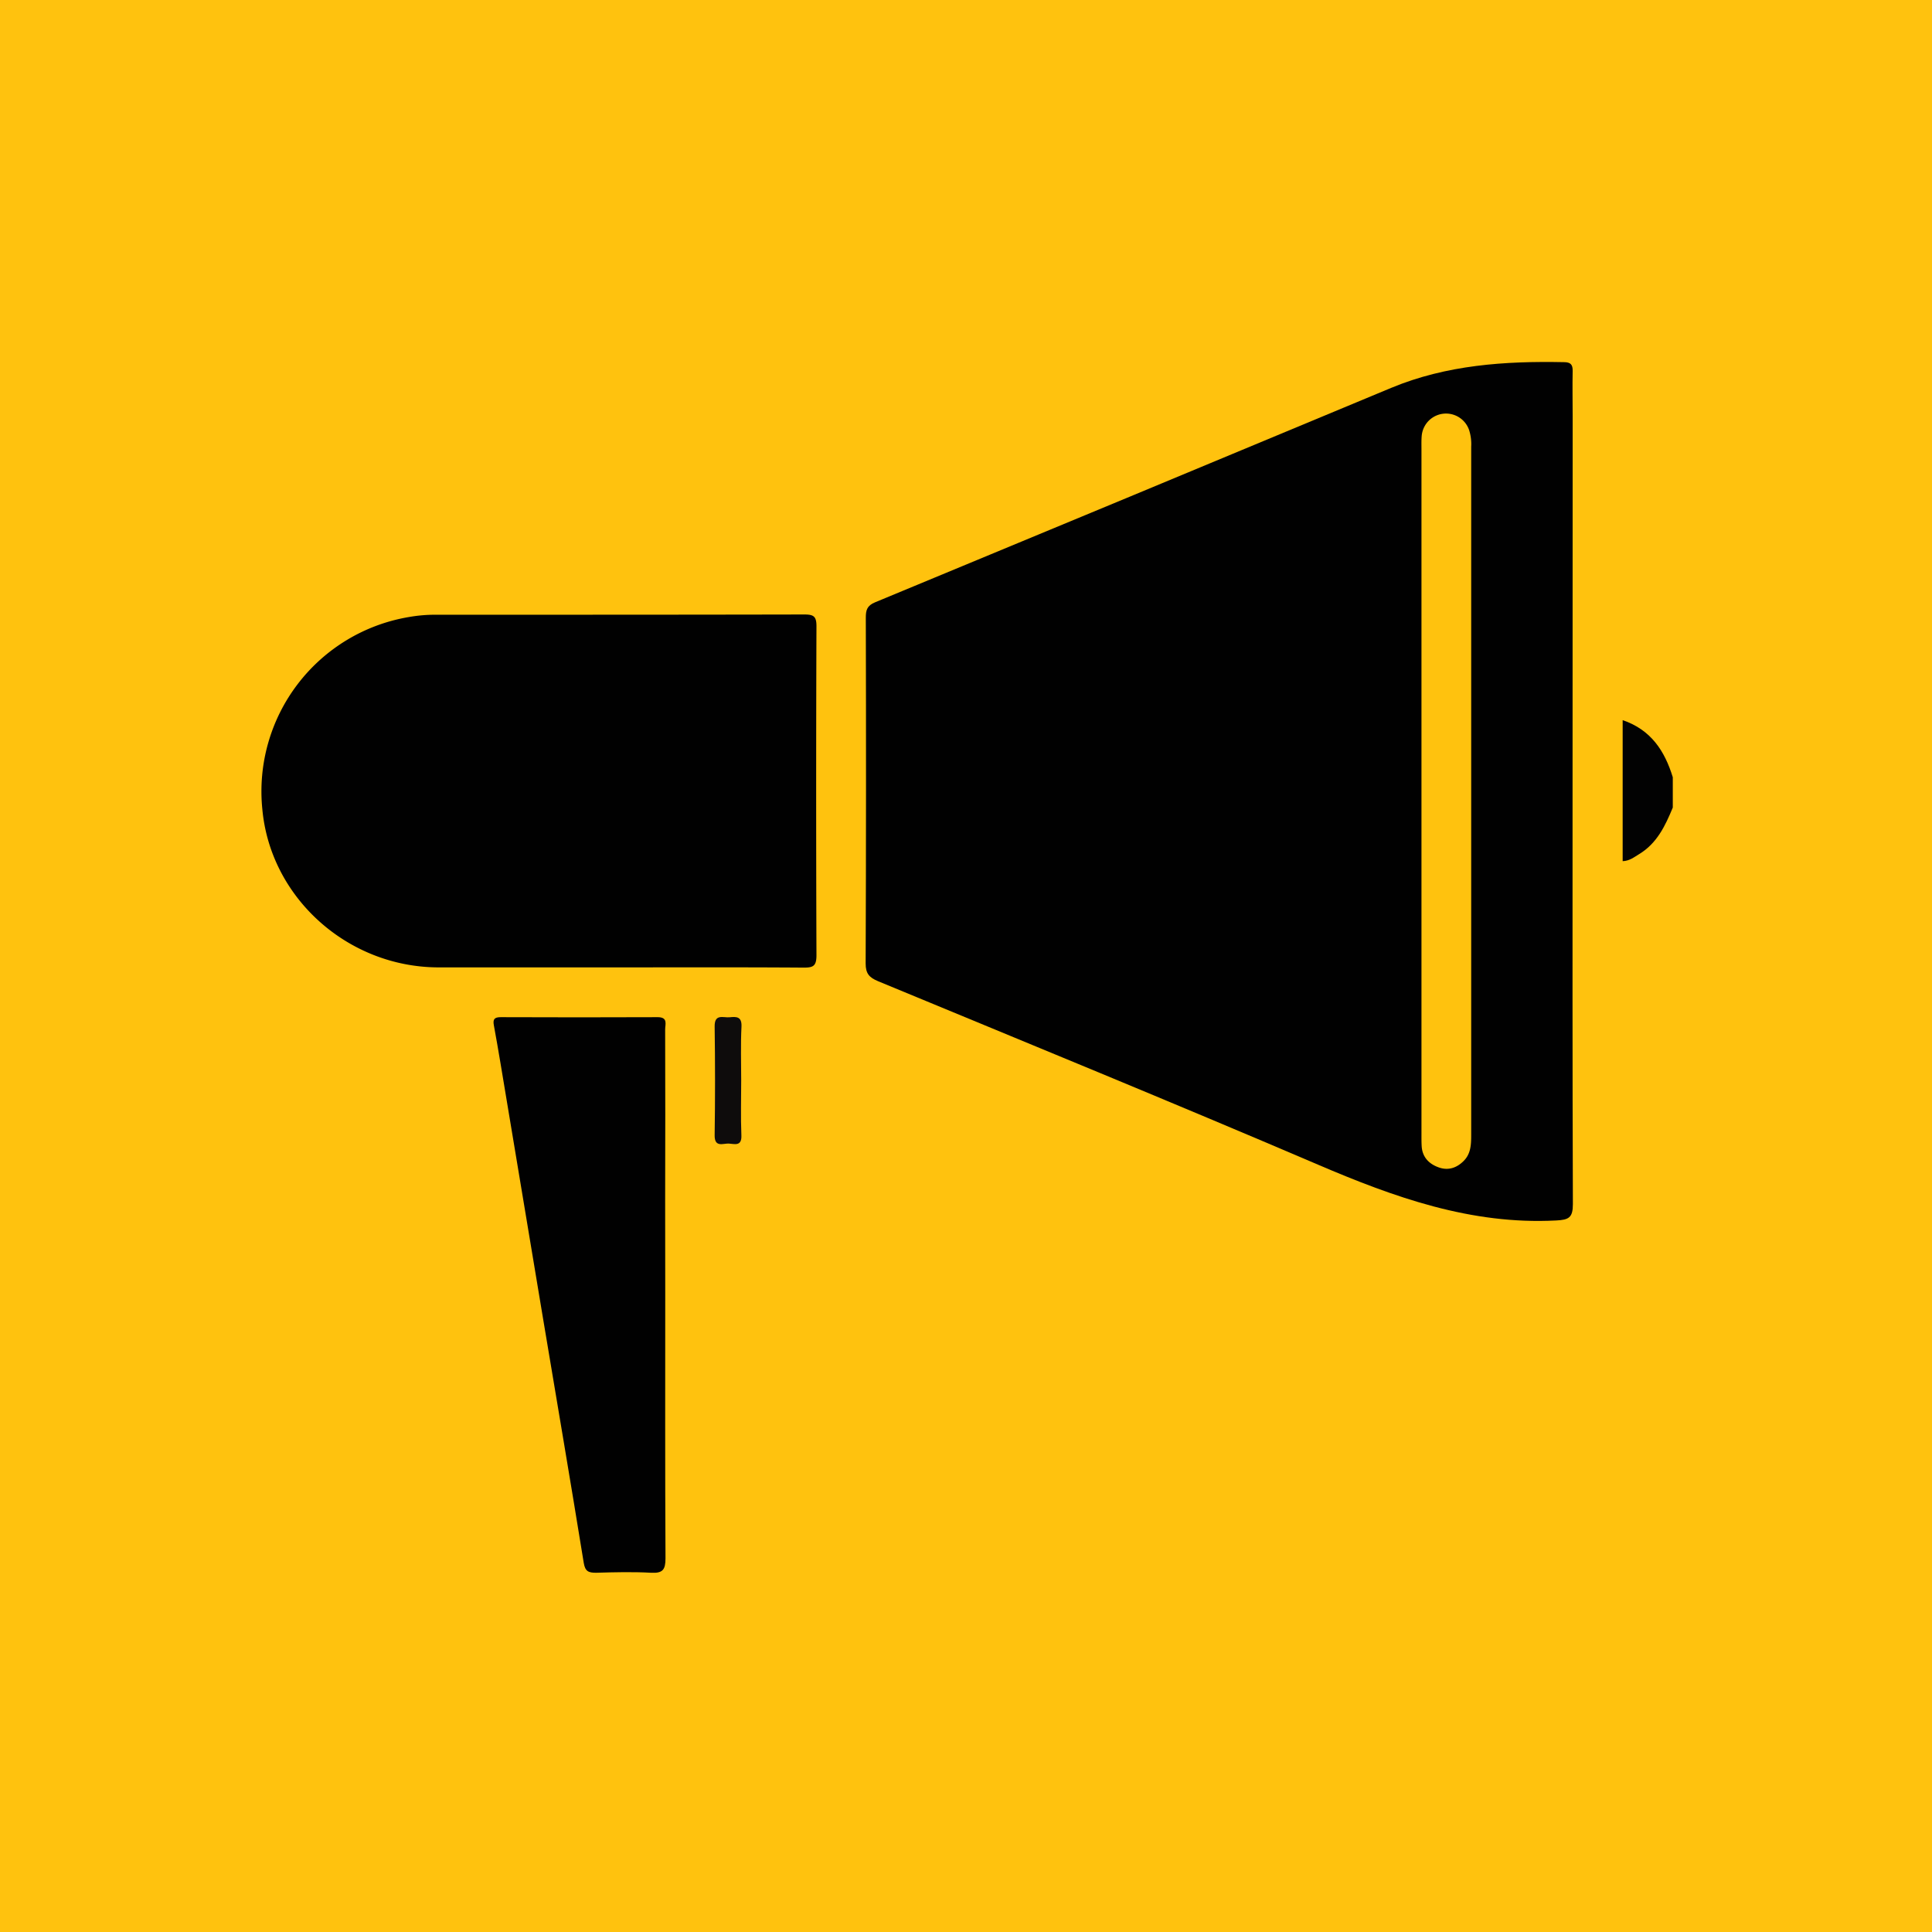 <svg id="Layer_1" data-name="Layer 1" xmlns="http://www.w3.org/2000/svg" viewBox="0 0 612 612"><defs><style>.cls-1{fill:#ffc20e;}.cls-2{fill:#020202;}.cls-3{fill:#010101;}.cls-4{fill:#0e0c0c;}</style></defs><rect class="cls-1" x="-1296.83" y="-64.21" width="1945.98" height="740.42"/><path class="cls-2" d="M529.89,255.81c-2.38,5.76-5,11.33-10.66,14.75-1.57.95-3.05,2.16-5.22,2.23V228.12c9,3.06,13.33,9.78,15.88,18.09Z"/><path class="cls-3" d="M498.14,250.55c0,43.62-.06,87.25.1,130.87,0,4.3-1.28,5-5.33,5.19-26.9,1.4-51.2-7.32-75.41-17.68-46.28-19.81-92.88-38.87-139.39-58.13-2.78-1.16-3.91-2.43-3.9-5.63q.21-54.74.05-109.49c0-2.39.37-3.83,2.95-4.89q81.8-33.87,163.5-67.93c17.52-7.27,36-8.51,54.68-8.14,2.06,0,2.83.7,2.78,2.79-.1,4.79,0,9.59,0,14.39Z"/><path class="cls-3" d="M194.74,306.44q-27.92,0-55.83,0c-28.77-.05-53.26-22.06-55.81-50.1a56,56,0,0,1,46.53-60.9,47.57,47.57,0,0,1,8.23-.71c39,0,77.93,0,116.89-.08,2.95,0,3.89.55,3.88,3.72q-.19,52.13,0,104.25c0,3.49-1.12,3.91-4.15,3.89C234.57,306.37,214.66,306.44,194.74,306.44Z"/><path class="cls-3" d="M210.73,409.85c0,27.93-.07,55.85.08,83.77,0,3.6-.86,4.78-4.55,4.58-5.8-.32-11.63-.17-17.44,0-2.37,0-3.46-.39-3.91-3.15-4.17-25.75-8.56-51.47-12.86-77.2q-6.77-40.53-13.51-81.07c-.67-4-1.36-8-2.1-12-.34-1.83.1-2.58,2.16-2.57q24.87.1,49.74,0c3.34,0,2.35,2.28,2.36,3.91q.08,27,0,54.1Z"/><path class="cls-4" d="M234.79,342.23c0,5.81-.18,11.63.06,17.43.15,3.62-2.25,2.68-4,2.59s-4.52,1.36-4.47-2.63q.25-17.22,0-34.45c-.06-4.15,2.73-2.73,4.74-2.93,2.16-.22,3.92-.26,3.76,3C234.59,330.88,234.79,336.56,234.79,342.23Z"/><path class="cls-1" d="M450.28,250.65q0-54.09,0-108.16c0-1.46-.05-2.92.07-4.36a7.73,7.73,0,0,1,15.05-1.81,14.53,14.53,0,0,1,.63,5.16q0,109,0,218.06c0,3-.11,5.89-2.31,8.14s-4.9,3.2-7.94,2.13-5.19-3.17-5.43-6.64c-.09-1.45-.07-2.91-.07-4.36Q450.28,304.72,450.28,250.65Z"/></svg>